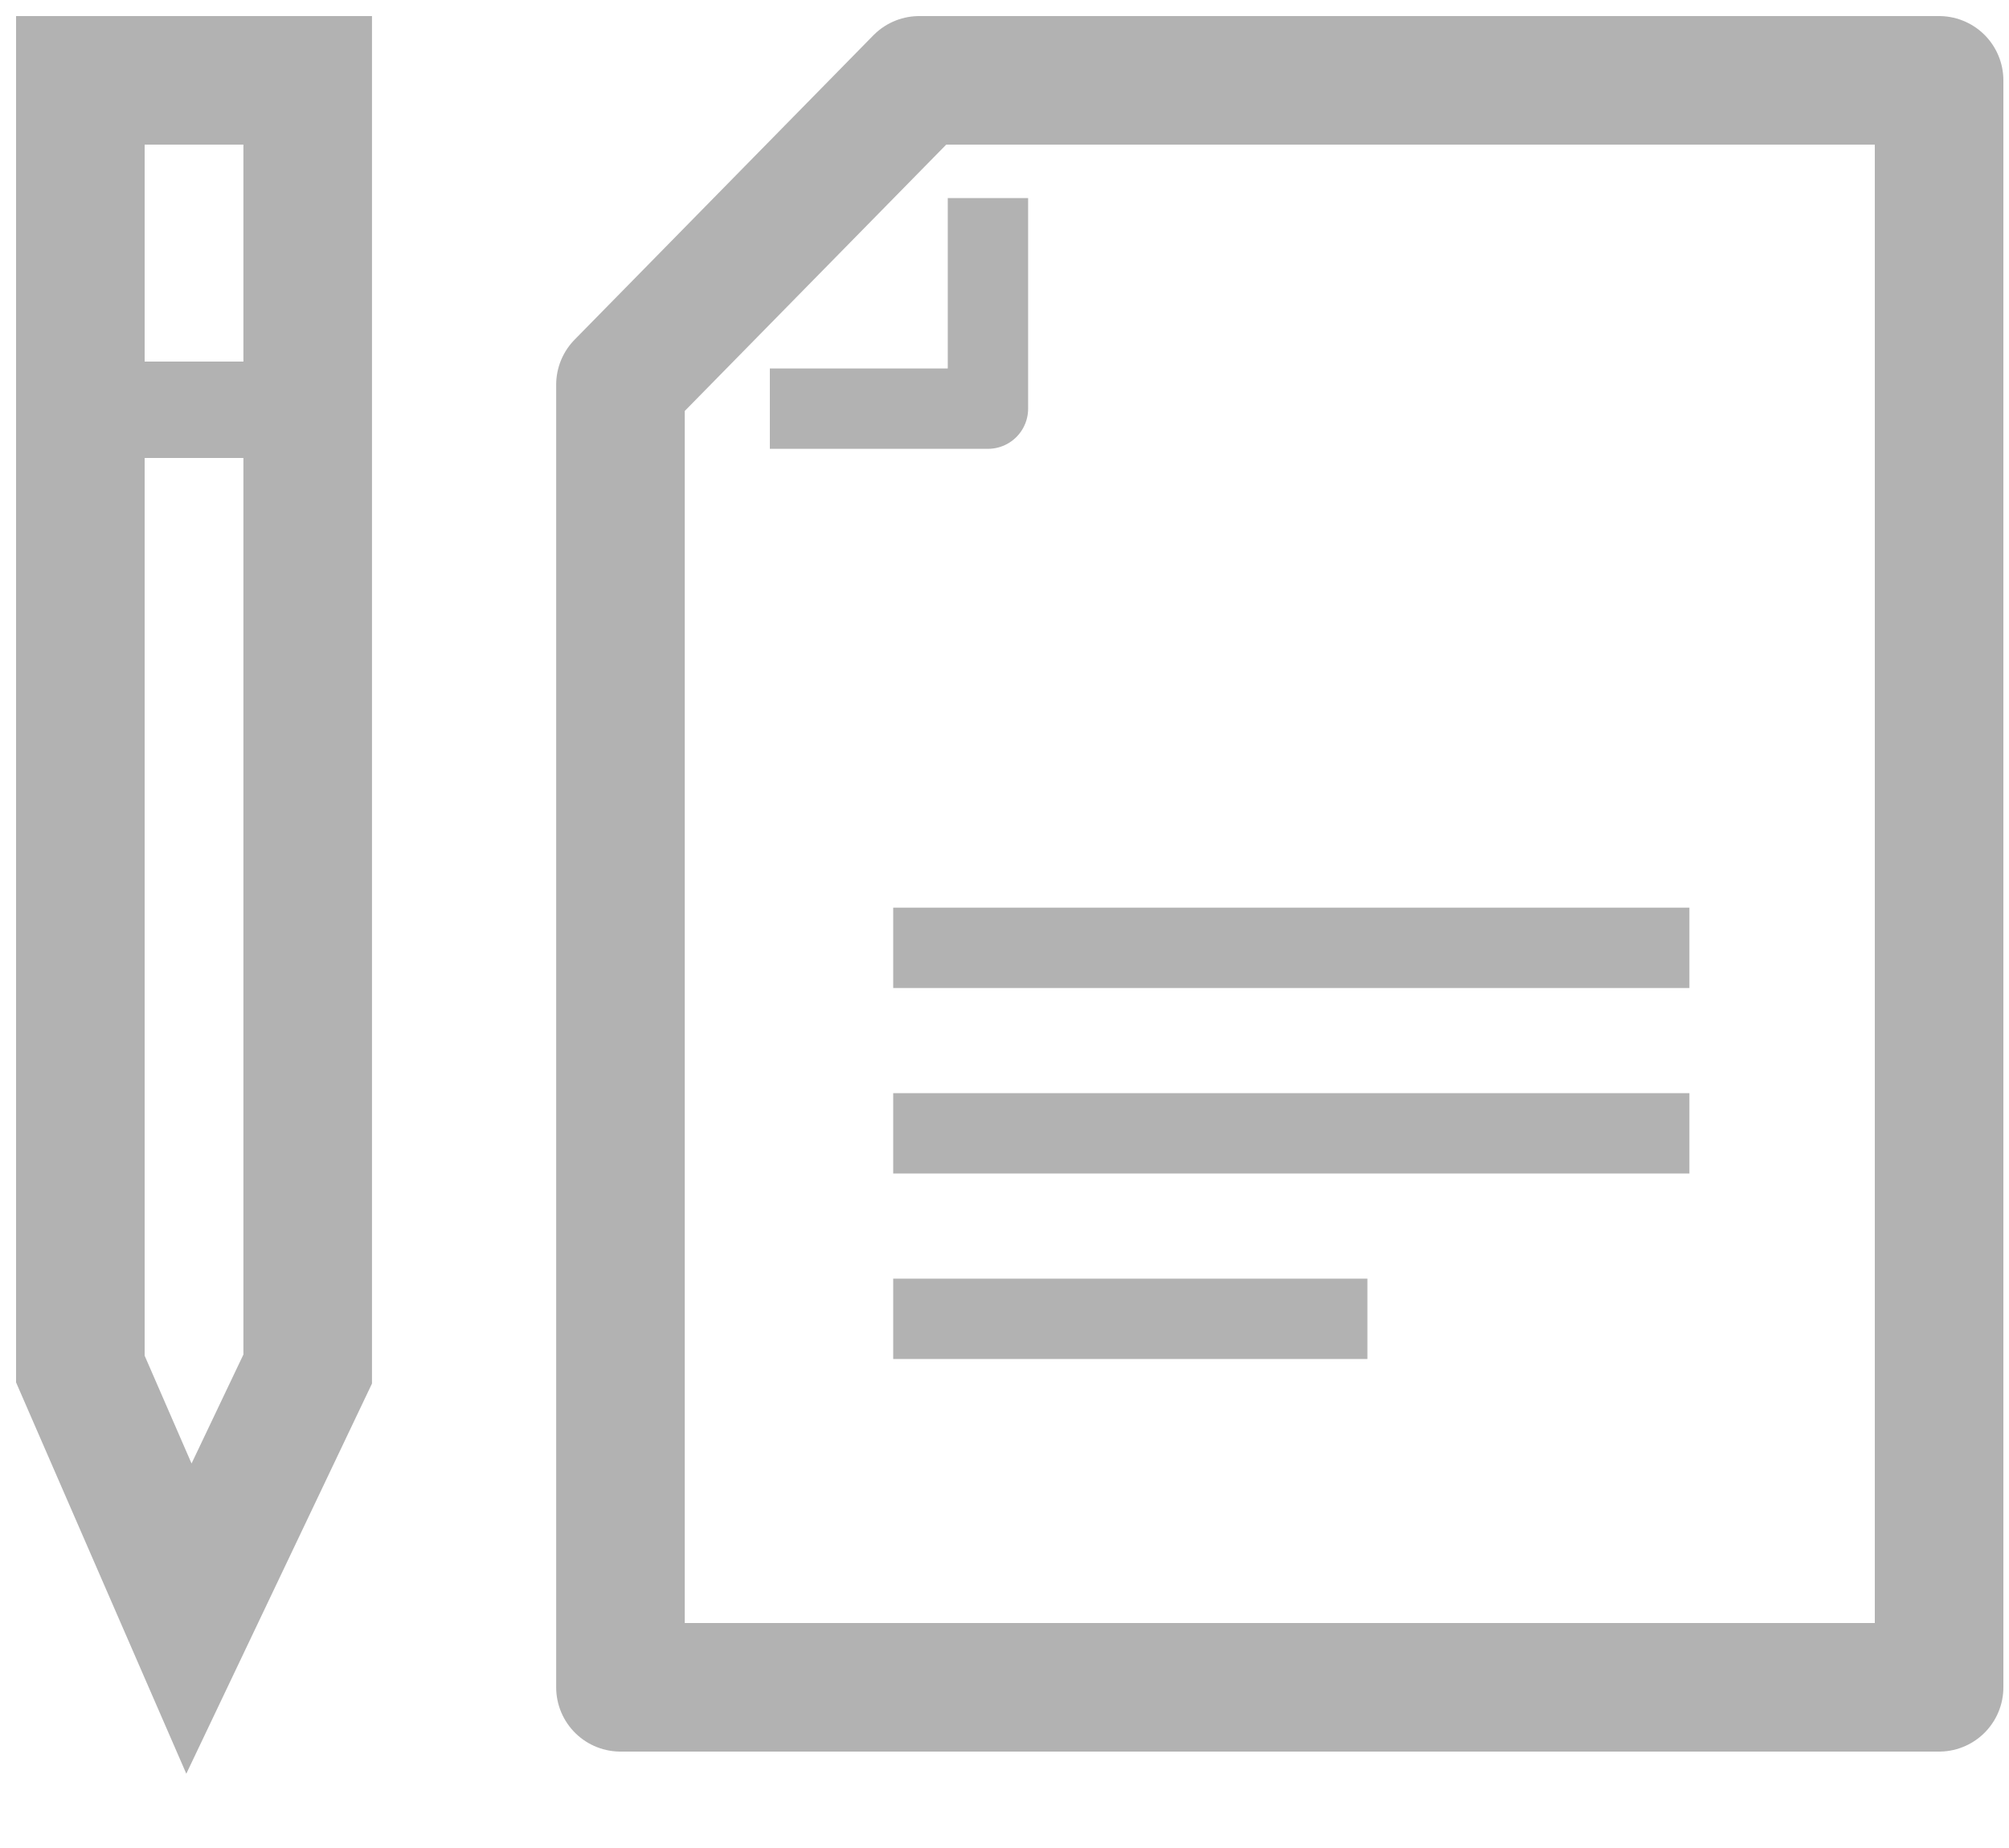<svg width="25" height="23" viewBox="0 0 25 23" fill="none" xmlns="http://www.w3.org/2000/svg">
<path d="M1 17.039L2.351 20.145L3.829 17.039V1H1V17.039Z" stroke="#B2B2B2" stroke-width="1.6"/>
<path d="M1 5.1H3.829" stroke="#B2B2B2" stroke-width="1.2" stroke-linejoin="round"/>
<path d="M7.721 4.788L11.439 1H24.13V21H7.721V4.788Z" stroke="#B2B2B2" stroke-width="1.6" stroke-linejoin="round"/>
<path d="M12.294 2.465V5.086H9.58" stroke="#B2B2B2" stroke-linejoin="round"/>
<path d="M11.115 11.797H21.023" stroke="#B2B2B2" stroke-linejoin="round"/>
<path d="M11.115 14.105H21.023" stroke="#B2B2B2" stroke-linejoin="round"/>
<path d="M11.115 16.414H17.016" stroke="#B2B2B2" stroke-linejoin="round"/>
</svg>
